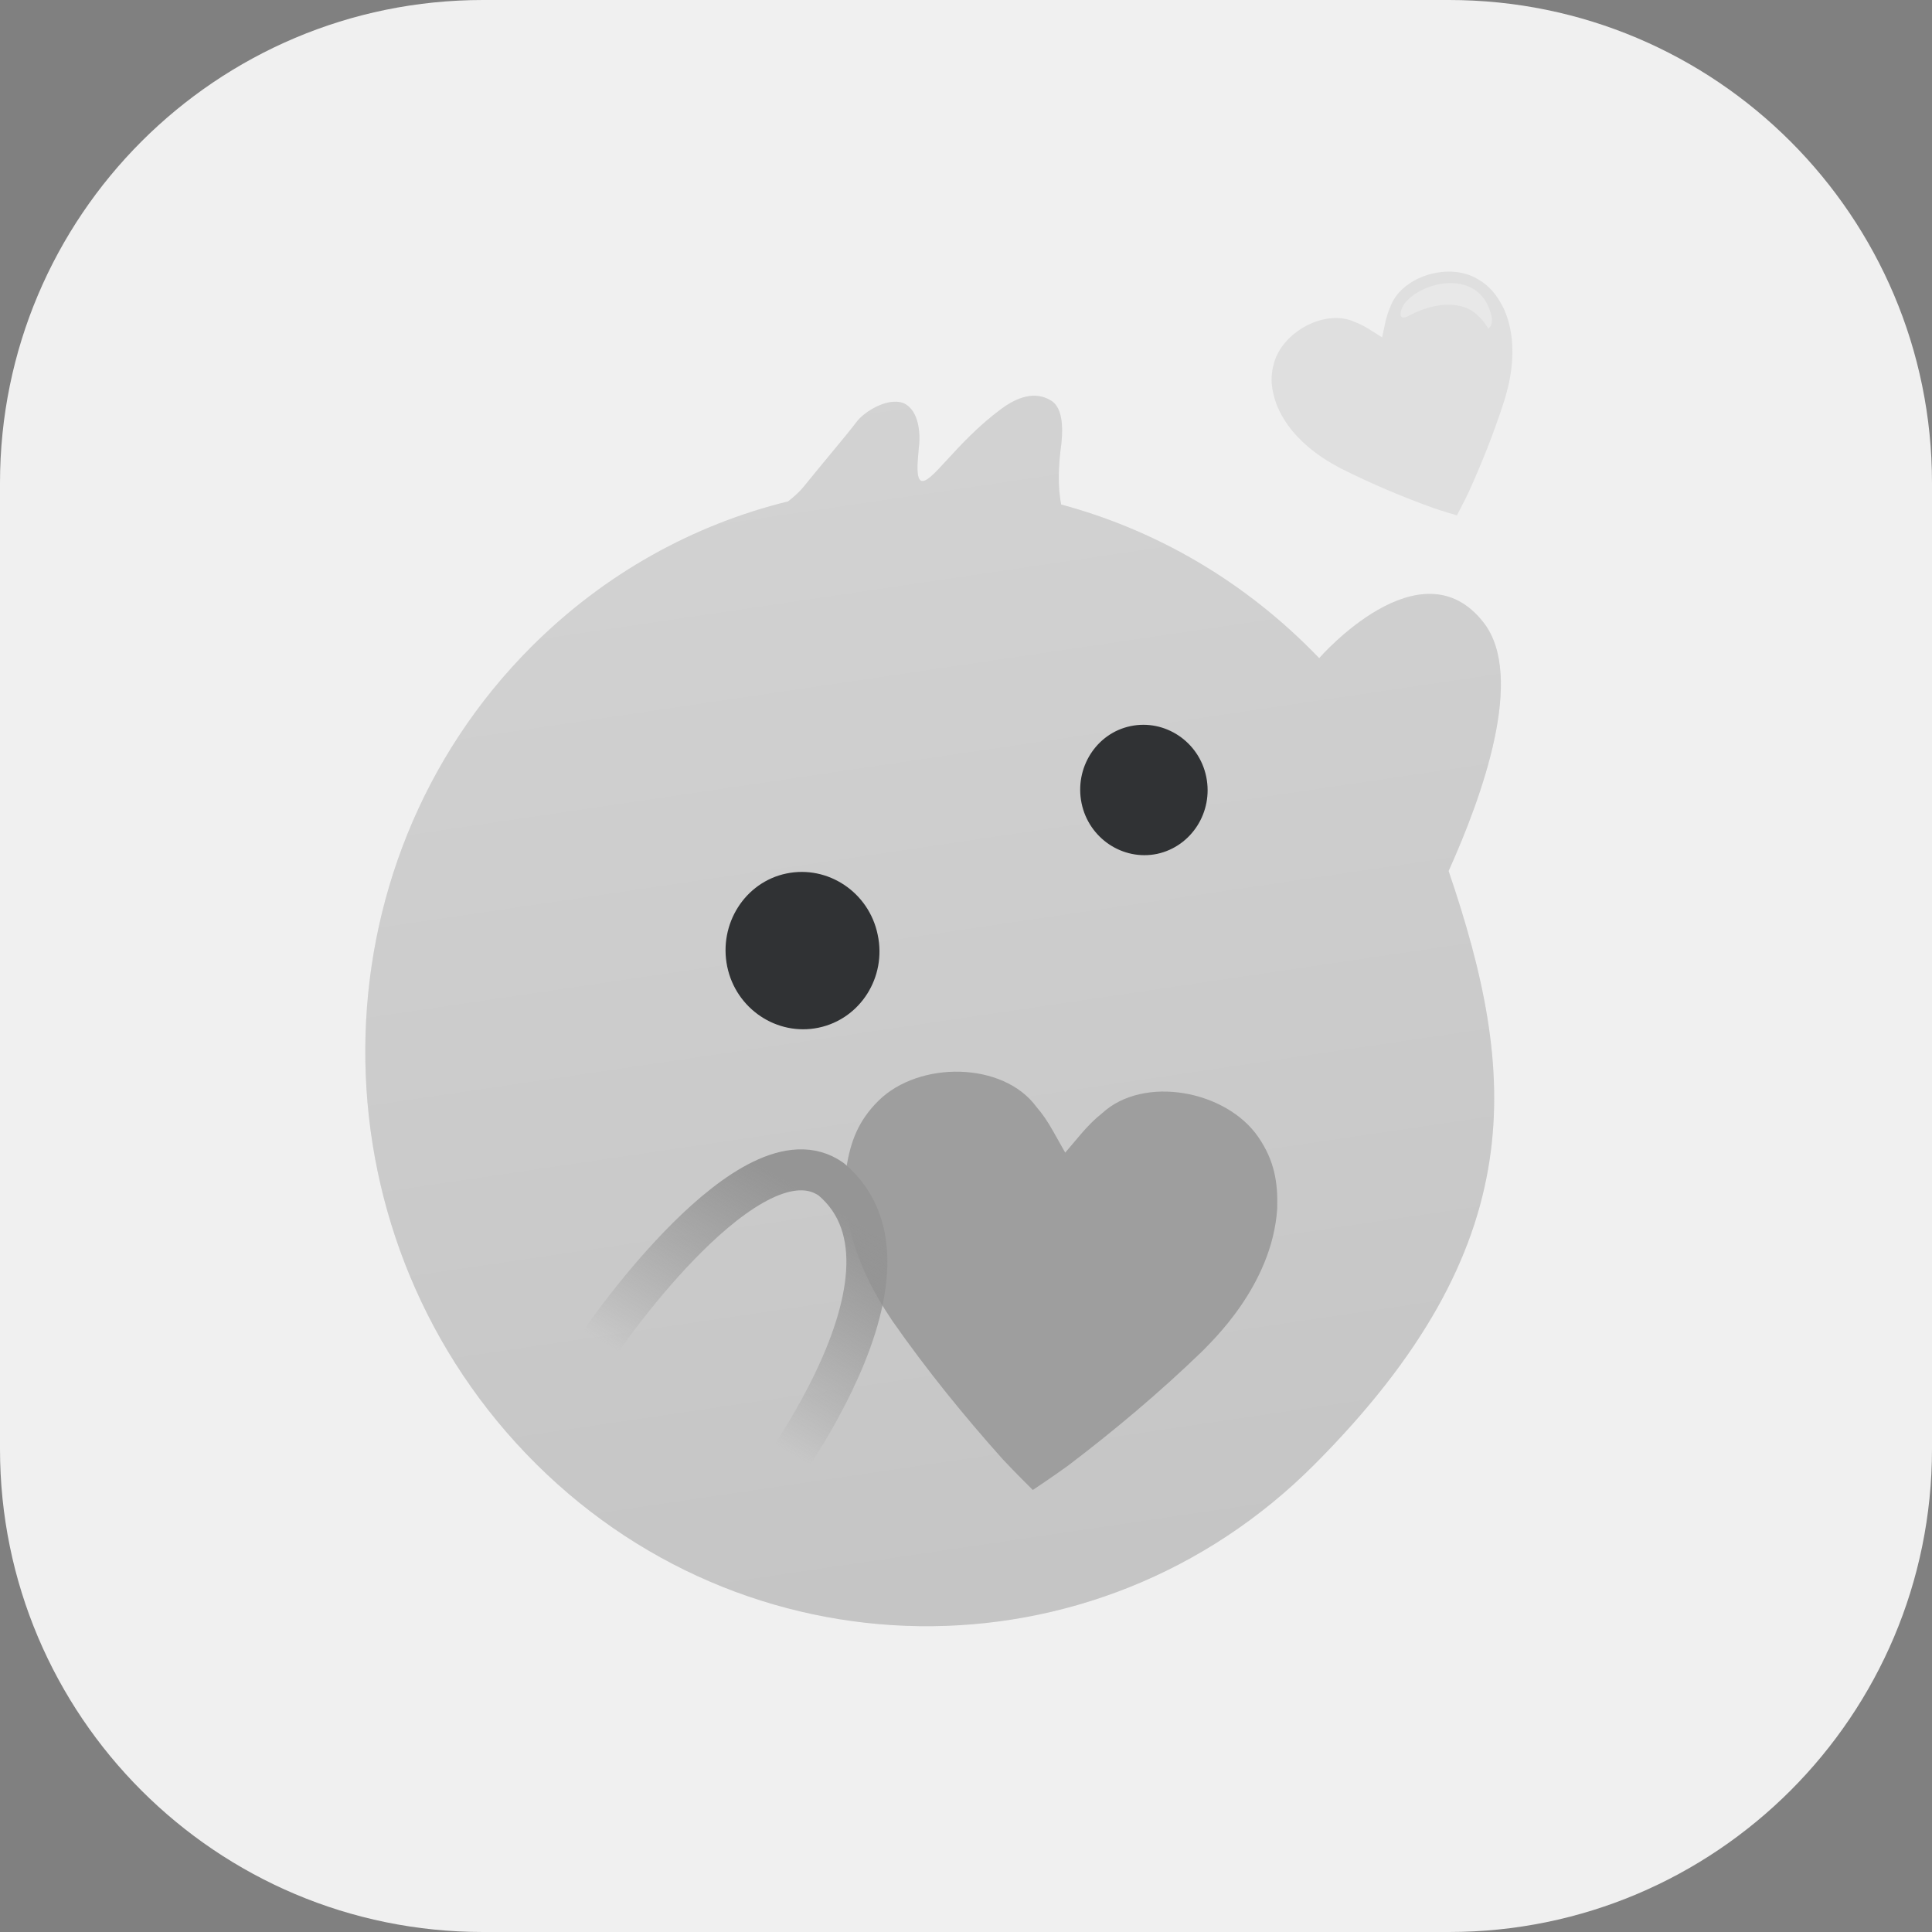 <svg width="48" height="48" viewBox="0 0 48 48" fill="none" xmlns="http://www.w3.org/2000/svg">
<rect x="0" y="0" width="48" height="48" fill="#808080" stroke="none"/>
<path d="M0 12C0 5.373 5.373 0 12 0H36C42.627 0 48 5.373 48 12V36C48 42.627 42.627 48 36 48H12C5.373 48 0 42.627 0 36V12Z" fill="#F0F0F0"/>
<path fill-rule="evenodd" clip-rule="evenodd" d="M26.365 12.535C28.718 13.168 30.943 14.442 32.775 16.352C32.775 16.352 35.297 13.447 36.864 15.473C37.896 16.811 36.831 19.774 35.99 21.64C37.7 26.66 38.096 30.931 32.654 36.388C27.212 41.845 18.441 41.724 13.07 36.117C7.699 30.51 7.749 21.537 13.191 16.08C15.029 14.238 17.245 13.031 19.581 12.457C19.745 12.328 19.868 12.212 19.948 12.116C20.24 11.756 20.474 11.474 20.668 11.24C20.943 10.908 21.138 10.672 21.307 10.45C21.517 10.204 21.994 9.925 22.355 9.99C22.716 10.054 22.904 10.539 22.825 11.153C22.823 11.181 22.82 11.212 22.817 11.244C22.794 11.501 22.76 11.872 22.878 11.942C23 12.002 23.212 11.771 23.535 11.42C23.863 11.062 24.306 10.58 24.884 10.154C25.266 9.873 25.704 9.708 26.103 9.947C26.425 10.126 26.422 10.703 26.344 11.221C26.311 11.522 26.267 12.053 26.365 12.535Z" fill="#C9C9C9"/>
<path fill-rule="evenodd" clip-rule="evenodd" d="M26.365 12.535C28.718 13.168 30.943 14.442 32.775 16.352C32.775 16.352 35.297 13.447 36.864 15.473C37.896 16.811 36.831 19.774 35.99 21.64C37.7 26.66 38.096 30.931 32.654 36.388C27.212 41.845 18.441 41.724 13.07 36.117C7.699 30.51 7.749 21.537 13.191 16.08C15.029 14.238 17.245 13.031 19.581 12.457C19.745 12.328 19.868 12.212 19.948 12.116C20.24 11.756 20.474 11.474 20.668 11.24C20.943 10.908 21.138 10.672 21.307 10.45C21.517 10.204 21.994 9.925 22.355 9.99C22.716 10.054 22.904 10.539 22.825 11.153C22.823 11.181 22.82 11.212 22.817 11.244C22.794 11.501 22.76 11.872 22.878 11.942C23 12.002 23.212 11.771 23.535 11.42C23.863 11.062 24.306 10.58 24.884 10.154C25.266 9.873 25.704 9.708 26.103 9.947C26.425 10.126 26.422 10.703 26.344 11.221C26.311 11.522 26.267 12.053 26.365 12.535Z" fill="url(#paint0_linear_23280_140099-562346)" fill-opacity="0.2"/>
<path d="M28.75 21.214C27.897 21.392 27.05 20.828 26.871 19.954C26.692 19.079 27.236 18.217 28.09 18.04C28.943 17.862 29.79 18.425 29.969 19.3C30.148 20.175 29.602 21.029 28.75 21.214Z" fill="#303234"/>
<path d="M20.335 25.533C19.305 25.747 18.284 25.067 18.067 24.012C17.851 22.956 18.508 21.916 19.538 21.702C20.568 21.488 21.59 22.168 21.806 23.223C22.032 24.276 21.375 25.317 20.335 25.533Z" fill="#303234"/>
<path d="M21.03 29C21.134 28.357 21.323 27.845 21.826 27.347C22.832 26.352 24.923 26.37 25.751 27.502C25.898 27.67 26.033 27.869 26.165 28.105L26.465 28.637L26.86 28.171C27.035 27.966 27.206 27.796 27.382 27.658C28.411 26.706 30.467 27.085 31.265 28.254C31.664 28.838 31.752 29.377 31.732 30.028C31.606 31.957 30.062 33.364 29.868 33.573C28.814 34.593 27.679 35.545 26.537 36.412C26.331 36.56 26.154 36.683 25.977 36.804C25.87 36.875 25.765 36.947 25.66 37.018C25.569 36.928 25.48 36.838 25.39 36.748C25.238 36.595 25.087 36.441 24.914 36.256C23.957 35.187 23.025 34.038 22.183 32.835C22.033 32.592 20.784 30.918 21.029 29" fill="#9E9E9E"/>
<path d="M14.995 33.23C14.995 33.23 18.67 27.895 20.653 29.3C23.478 31.685 18.633 37.616 18.633 37.616" stroke="url(#paint1_linear_23280_140099-778358)" stroke-width="1.018" stroke-miterlimit="10" stroke-linecap="round" stroke-linejoin="round"/>
<g clip-path="url(#clip0_23280_140099-337430)">
<path d="M37.356 7.659C37.19 7.327 37.001 7.081 36.643 6.895C35.927 6.524 34.793 6.888 34.534 7.644C34.483 7.76 34.443 7.892 34.411 8.042L34.338 8.382L34.044 8.196C33.914 8.114 33.793 8.05 33.673 8.005C32.953 7.661 31.898 8.216 31.662 8.987C31.544 9.372 31.587 9.68 31.709 10.031C32.104 11.059 33.182 11.562 33.323 11.643C34.069 12.02 34.847 12.345 35.616 12.623C35.753 12.669 35.87 12.706 35.987 12.742C36.057 12.762 36.126 12.784 36.196 12.804C36.229 12.74 36.263 12.676 36.297 12.612C36.353 12.503 36.409 12.393 36.472 12.264C36.811 11.52 37.124 10.737 37.378 9.94C37.419 9.783 37.814 8.661 37.357 7.659" fill="#DFDFDF"/>
<path d="M36.974 7.607C36.936 7.52 36.886 7.438 36.825 7.366C36.769 7.3 36.704 7.242 36.631 7.195C36.205 6.918 35.572 7.02 35.133 7.319C34.965 7.443 34.807 7.592 34.795 7.807C34.798 7.896 34.876 7.907 34.969 7.862C35.298 7.679 35.695 7.553 36.062 7.573C36.154 7.579 36.244 7.593 36.331 7.617C36.621 7.695 36.826 7.919 36.979 8.163C37.076 8.096 37.081 7.944 37.047 7.825C37.031 7.75 37.006 7.676 36.974 7.607" fill="#E8E8E8"/>
</g>
<defs>
<linearGradient id="paint0_linear_23280_140099-562346" x1="21.427" y1="10.093" x2="25.871" y2="40.13" gradientUnits="userSpaceOnUse">
<stop stop-color="#F8F8F8"/>
<stop offset="1" stop-color="#B2B2B2"/>
</linearGradient>
<linearGradient id="paint1_linear_23280_140099-778358" x1="21.388" y1="29.018" x2="17.822" y2="35.034" gradientUnits="userSpaceOnUse">
<stop offset="0.174" stop-color="#959595"/>
<stop offset="1" stop-color="#898989" stop-opacity="0"/>
</linearGradient>
<clipPath id="clip0_23280_140099-337430">
<rect width="6.155" height="6.155" fill="white" transform="translate(31 8.383) rotate(-22.78)"/>
</clipPath>
</defs>
</svg>
